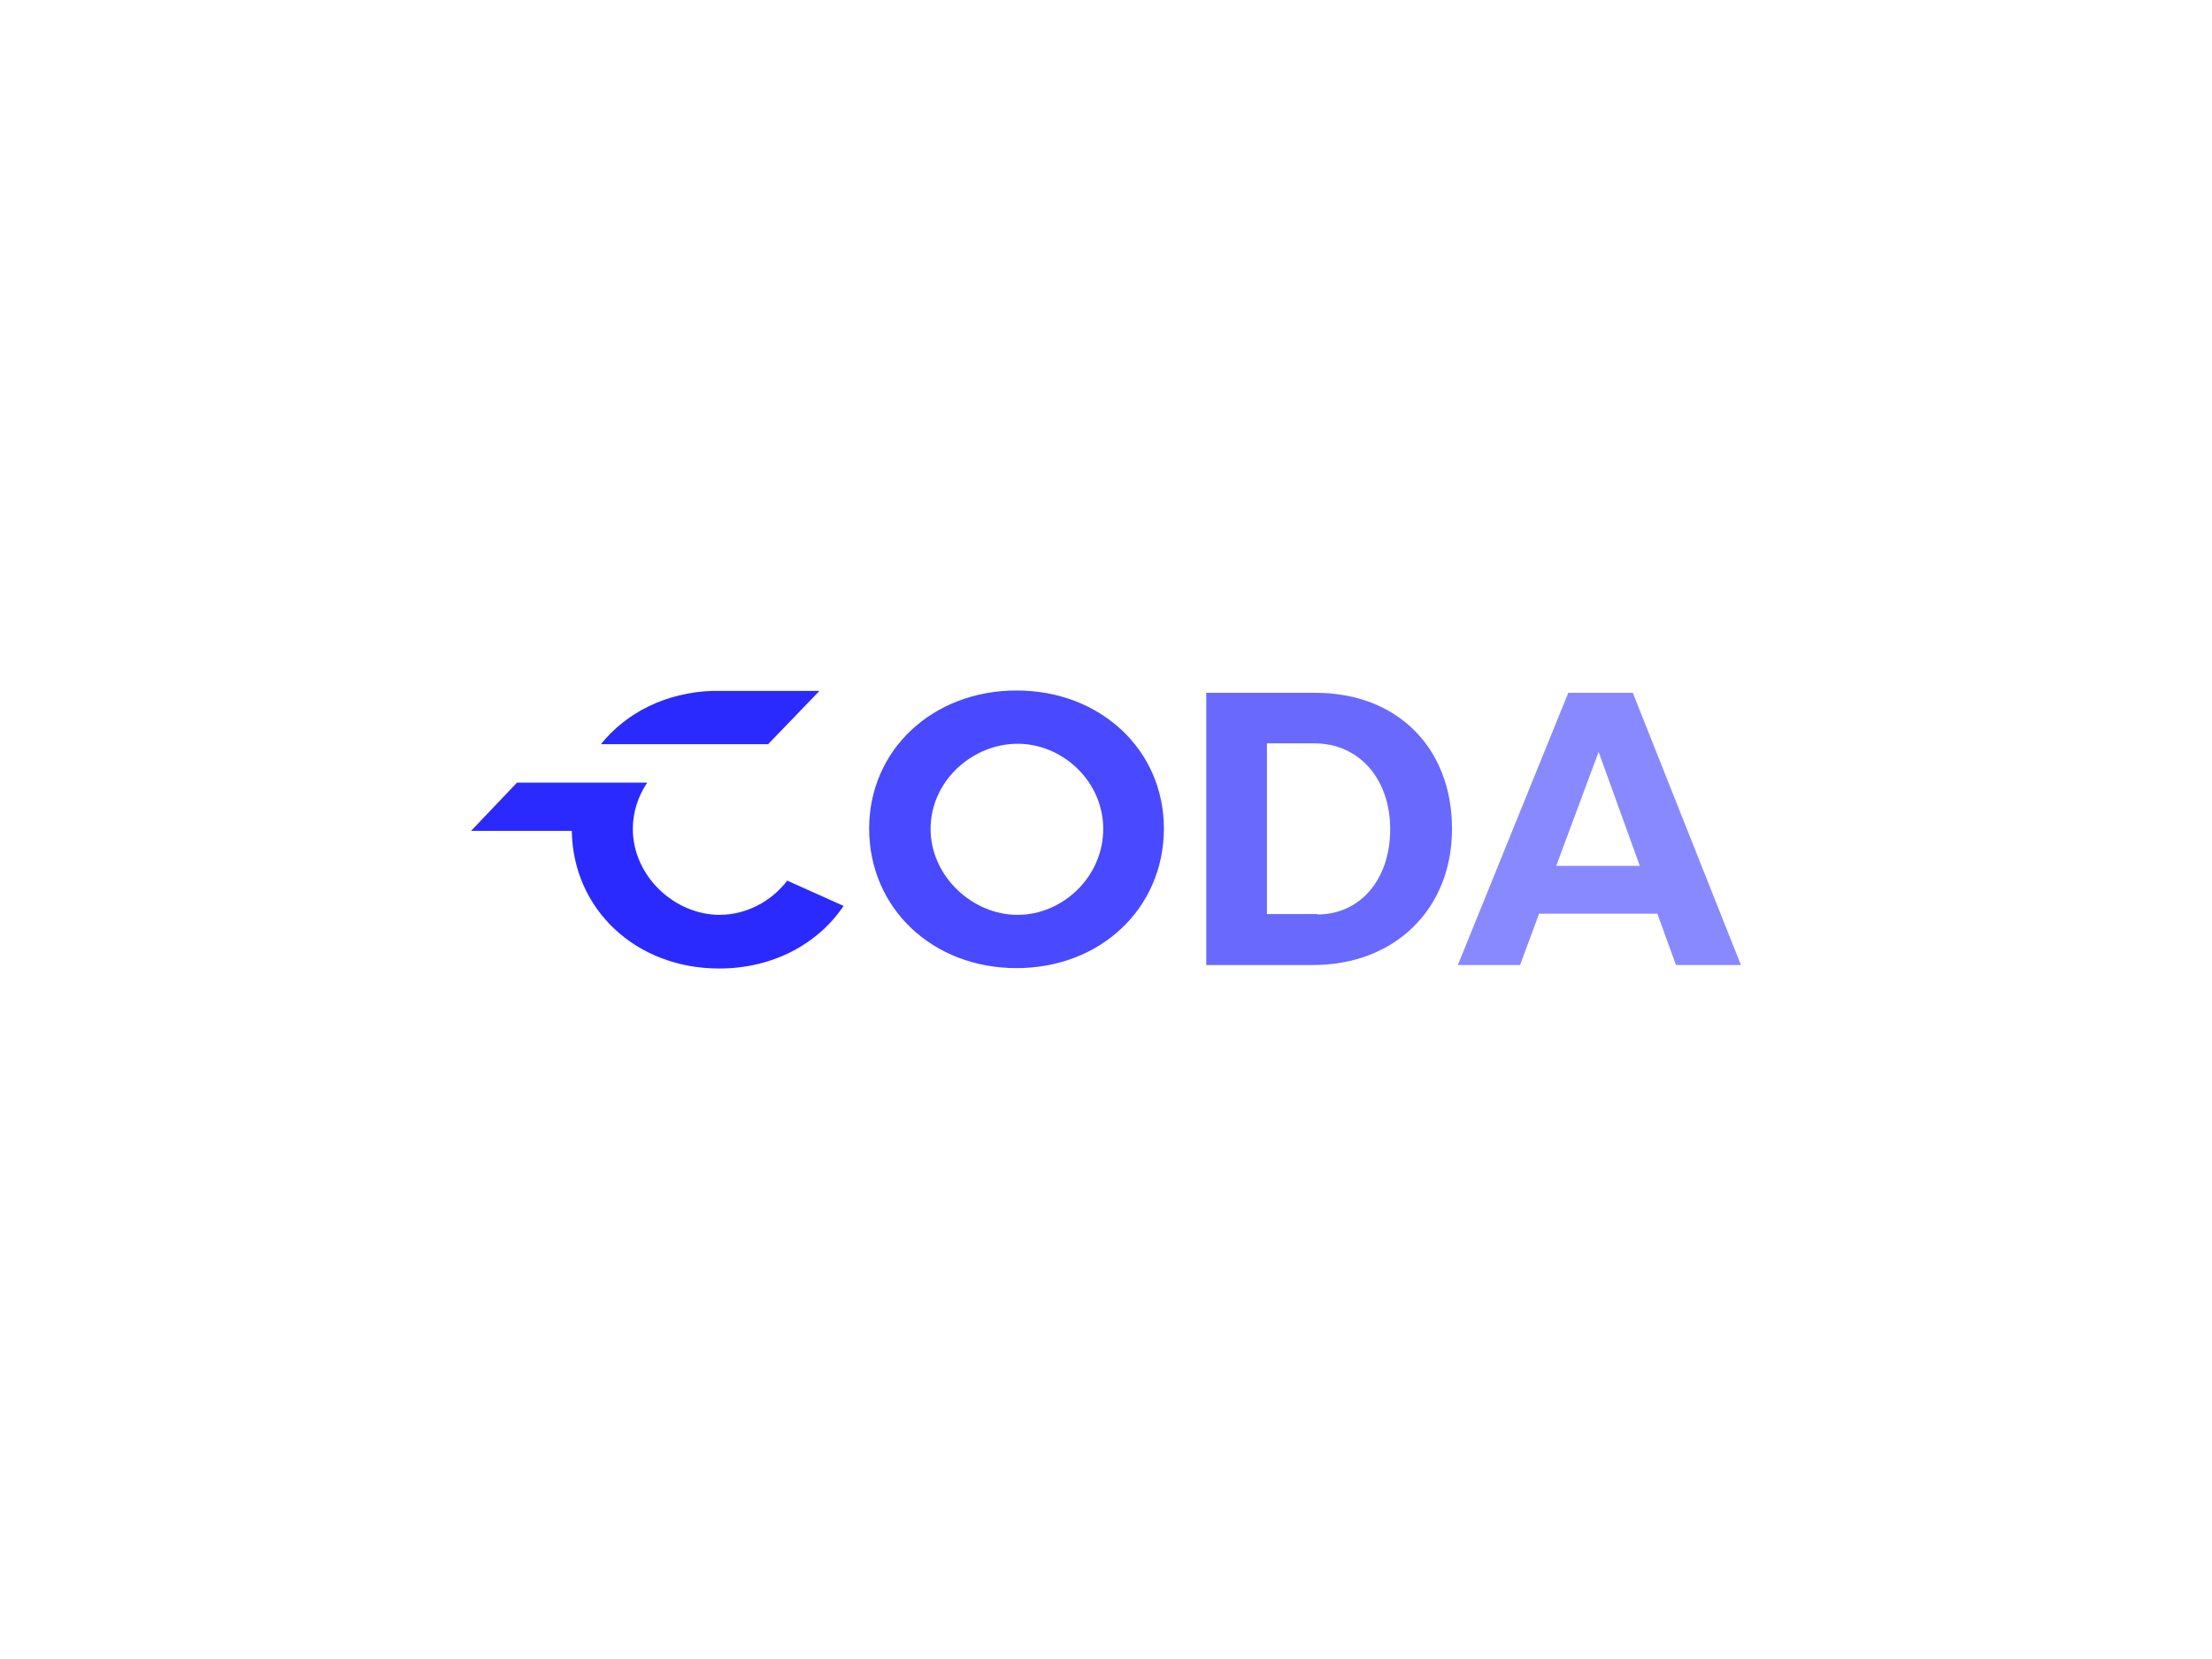 <svg xmlns:dc="http://purl.org/dc/elements/1.1/" xmlns:cc="http://creativecommons.org/ns#" xmlns:rdf="http://www.w3.org/1999/02/22-rdf-syntax-ns#" xmlns:svg="http://www.w3.org/2000/svg" xmlns="http://www.w3.org/2000/svg" xmlns:xlink="http://www.w3.org/1999/xlink" id="svg591796" viewBox="0 0 1024 768" height="768px" width="1024px" version="1.1">
    <defs id="defs591800" fill="#000000"/>
    <linearGradient spreadMethod="pad" y2="30%" x2="-10%" y1="120%" x1="30%" id="3d_gradient2-logo-1a0d6213-dd03-4516-8334-a4ffd387c44d" fill="#000000">
        <stop id="stop591777" stop-opacity="1" stop-color="#ffffff" offset="0%" fill="#000000"/>
        <stop id="stop591779" stop-opacity="1" stop-color="#000000" offset="100%" fill="#000000"/>
    </linearGradient>
    <linearGradient gradientTransform="rotate(-30)" spreadMethod="pad" y2="30%" x2="-10%" y1="120%" x1="30%" id="3d_gradient3-logo-1a0d6213-dd03-4516-8334-a4ffd387c44d" fill="#000000">
        <stop id="stop591782" stop-opacity="1" stop-color="#ffffff" offset="0%" fill="#000000"/>
        <stop id="stop591784" stop-opacity="1" stop-color="#cccccc" offset="50%" fill="#000000"/>
        <stop id="stop591786" stop-opacity="1" stop-color="#000000" offset="100%" fill="#000000"/>
    </linearGradient>
    <g id="logo-group">
        <image xlink:href="" id="container" x="272" y="144" width="480" height="480" style="display: none;" transform="translate(0 0)" fill="#000000"/>
        <g id="logo-center" transform="translate(0 0)">
            <image xlink:href="" id="icon_container" style="display: none;" x="0" y="0" fill="#000000"/>
            <g id="slogan" style="font-style:normal;font-weight:400;font-size:32px;line-height:1;font-family:Karla;font-variant-ligatures:none;text-align:center;text-anchor:middle" transform="translate(0 0)"/>
            <g id="title" style="font-style:normal;font-weight:normal;font-size:72px;line-height:1;font-family:'Brandmark Sans 2';font-variant-ligatures:normal;text-align:center;text-anchor:middle" transform="translate(0 0)">
                <path id="path591805" style="font-style:normal;font-weight:normal;font-size:72px;line-height:1;font-family:'Brandmark Sans 2';font-variant-ligatures:normal;text-align:center;text-anchor:middle" d="m 453.505,-15.624 c -2.952,3.888 -7.632,6.336 -12.528,6.336 -8.28,0 -16.056,-7.128 -16.056,-15.912 0,-3.168 1.008,-6.12 2.664,-8.568 h -24.12 l -8.496,8.928 h 18.648 c 0.216,14.544 11.88,25.488 27.288,25.488 9.936,0 18.288,-4.536 23.04,-11.592 z m 5.976,-35.136 h -19.8 c -8.64,0.288 -15.984,4.032 -20.664,9.864 h 30.96 z" stroke-width="0" stroke-linejoin="miter" stroke-miterlimit="2" fill="#2a2aff" stroke="#2a2aff" transform="translate(0 345.898) translate(218.08 -26.068) scale(2.5) translate(-394.969 50.76)"/>
                <path id="path591807" style="font-style:normal;font-weight:normal;font-size:72px;line-height:1;font-family:'Brandmark Sans 2';font-variant-ligatures:normal;text-align:center;text-anchor:middle" d="m 495.968,-50.832 c -15.552,0 -27.288,11.016 -27.288,25.56 0,14.76 11.736,25.848 27.288,25.848 15.552,0 27.288,-11.088 27.288,-25.848 0,-14.544 -11.736,-25.56 -27.288,-25.56 z m 0.144,41.544 c -8.28,0 -16.056,-7.128 -16.056,-15.912 0,-8.856 7.704,-15.768 16.128,-15.768 8.28,0 15.84,6.912 15.84,15.768 0,8.928 -7.56,15.912 -15.84,15.912 z" stroke-width="0" stroke-linejoin="miter" stroke-miterlimit="2" fill="#4949ff" stroke="#4949ff" transform="translate(0 345.898) translate(402.357 -26.248) scale(2.5) translate(-468.68 50.832)"/>
                <path id="path591809" style="font-style:normal;font-weight:normal;font-size:72px;line-height:1;font-family:'Brandmark Sans 2';font-variant-ligatures:normal;text-align:center;text-anchor:middle" d="m 551.407,-50.4 h -20.304 V 0 h 19.8 c 15.12,0 25.704,-10.368 25.704,-25.2 0,-15.048 -10.152,-25.2 -25.272,-25.2 z m 0.216,40.968 h -9.288 V -41.04 h 8.784 c 8.28,0 14.04,6.552 14.04,15.912 0,9.288 -5.544,15.768 -13.464,15.768 z" stroke-width="0" stroke-linejoin="miter" stroke-miterlimit="2" fill="#6969fe" stroke="#6969fe" transform="translate(0 345.898) translate(558.415 -25.168) scale(2.5) translate(-531.102 50.4)"/>
                <path id="path591811" style="font-style:normal;font-weight:normal;font-size:72px;line-height:1;font-family:'Brandmark Sans 2';font-variant-ligatures:normal;text-align:center;text-anchor:middle" d="m 610.089,-50.4 h -11.952 L 577.689,0 h 11.52 l 3.528,-9.504 h 21.888 l 3.456,9.504 h 12.024 z m -14.184,32.04 7.848,-21.096 7.632,21.096 z" stroke-width="0" stroke-linejoin="miter" stroke-miterlimit="2" fill="#8989ff" stroke="#8989ff" transform="translate(0 345.898) translate(674.88 -25.168) scale(2.5) translate(-577.689 50.4)"/>
            </g>
            <image xlink:href="" id="icon" style="display: none;" x="0" y="0" fill="#000000"/>
        </g>
    </g>
</svg>